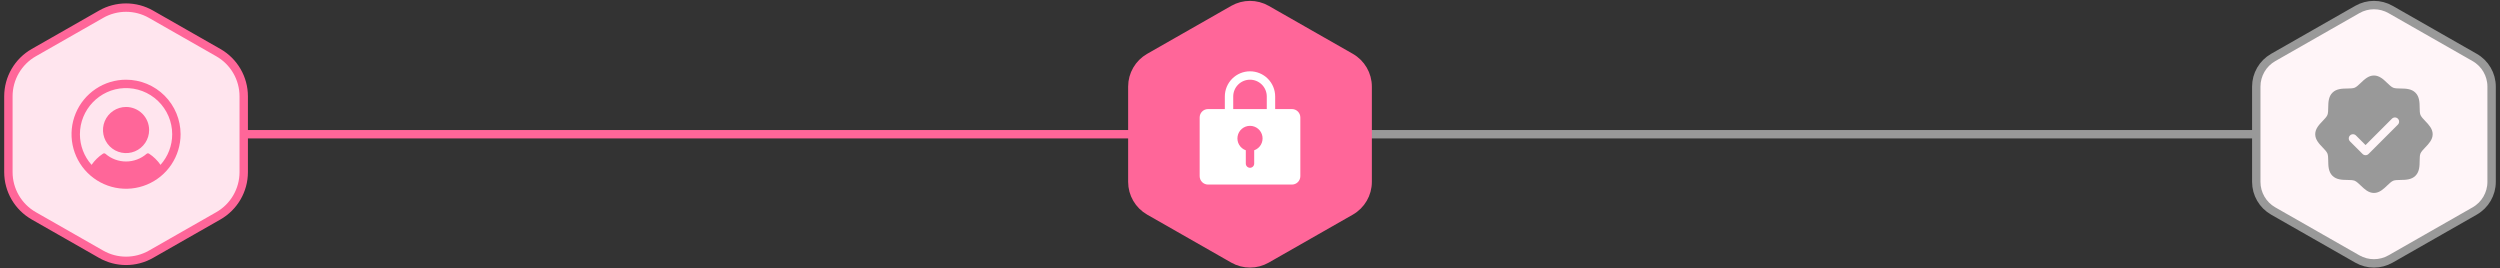 <svg width="298" height="32" viewBox="0 0 298 32" fill="none" xmlns="http://www.w3.org/2000/svg">
<rect x="0" y="0" width="298" height="32" fill="#333333" stroke="none"/>
<path d="M22 16L149 16" stroke="#FF6699"/>
<path d="M149 16L276 16" stroke="#999999"/>
<path d="M12.053 1.696C13.896 0.645 16.156 0.645 17.999 1.696L22.039 4L26.025 6.273C27.896 7.341 29.052 9.33 29.052 11.485L29.052 16L29.052 20.515C29.052 22.67 27.896 24.659 26.025 25.727L22.039 28L17.999 30.305C16.156 31.355 13.896 31.355 12.053 30.305L8.013 28L4.027 25.727C2.156 24.659 1 22.67 1 20.515L1 16L1 11.485C1 9.33 2.156 7.341 4.027 6.273L8.013 4L12.053 1.696Z" fill="#FFE5EE" stroke="#FF6699"/>
<g clip-path="url(#clip0_102_1638)">
<path d="M17.776 15.5C17.776 16.044 17.615 16.576 17.312 17.028C17.01 17.48 16.581 17.832 16.078 18.041C15.576 18.249 15.023 18.303 14.489 18.197C13.956 18.091 13.466 17.829 13.081 17.445C12.697 17.06 12.435 16.57 12.329 16.037C12.223 15.503 12.277 14.95 12.485 14.448C12.693 13.945 13.046 13.516 13.498 13.213C13.95 12.911 14.482 12.75 15.026 12.75C15.755 12.751 16.454 13.041 16.97 13.556C17.485 14.072 17.775 14.771 17.776 15.5ZM21.526 16C21.526 17.286 21.145 18.542 20.43 19.611C19.716 20.68 18.701 21.513 17.513 22.005C16.326 22.497 15.019 22.626 13.758 22.375C12.497 22.124 11.339 21.505 10.43 20.596C9.521 19.687 8.902 18.529 8.651 17.268C8.4 16.007 8.529 14.7 9.021 13.513C9.513 12.325 10.346 11.31 11.415 10.595C12.484 9.881 13.74 9.5 15.026 9.5C16.749 9.502 18.401 10.187 19.62 11.406C20.839 12.624 21.524 14.277 21.526 16ZM20.526 16C20.525 15.26 20.375 14.527 20.085 13.846C19.794 13.165 19.369 12.55 18.836 12.037C18.302 11.524 17.671 11.124 16.979 10.86C16.287 10.597 15.549 10.476 14.809 10.504C11.865 10.618 9.518 13.07 9.526 16.016C9.529 17.357 10.023 18.65 10.916 19.651C11.28 19.123 11.741 18.671 12.276 18.319C12.322 18.289 12.376 18.274 12.43 18.278C12.485 18.282 12.537 18.303 12.578 18.339C13.257 18.927 14.126 19.25 15.024 19.25C15.922 19.25 16.791 18.927 17.47 18.339C17.512 18.303 17.563 18.282 17.618 18.278C17.672 18.274 17.727 18.289 17.772 18.319C18.308 18.671 18.77 19.123 19.134 19.651C20.031 18.646 20.527 17.347 20.526 16Z" fill="#FF6699"/>
</g>
<path d="M147.018 1.13C148.247 0.43 149.753 0.43 150.982 1.13L156.013 4L161.008 6.849C162.256 7.561 163.026 8.887 163.026 10.323L163.026 16L163.026 21.677C163.026 23.113 162.256 24.439 161.008 25.151L156.013 28L150.982 30.87C149.753 31.57 148.247 31.57 147.018 30.87L141.987 28L136.992 25.151C135.744 24.439 134.974 23.113 134.974 21.677L134.974 16L134.974 10.323C134.974 8.887 135.744 7.561 136.992 6.849L141.987 4L147.018 1.13Z" fill="#FF6699" stroke="#FF6699"/>
<g clip-path="url(#clip1_102_1638)">
<path d="M154 13H152V11.5C152 10.704 151.684 9.941 151.121 9.379C150.559 8.816 149.796 8.5 149 8.5C148.204 8.5 147.441 8.816 146.879 9.379C146.316 9.941 146 10.704 146 11.5V13H144C143.735 13 143.48 13.105 143.293 13.293C143.105 13.48 143 13.735 143 14V21C143 21.265 143.105 21.52 143.293 21.707C143.48 21.895 143.735 22 144 22H154C154.265 22 154.52 21.895 154.707 21.707C154.895 21.52 155 21.265 155 21V14C155 13.735 154.895 13.48 154.707 13.293C154.52 13.105 154.265 13 154 13ZM149.5 17.914V19.5C149.5 19.633 149.447 19.76 149.354 19.854C149.26 19.947 149.133 20 149 20C148.867 20 148.74 19.947 148.646 19.854C148.553 19.76 148.5 19.633 148.5 19.5V17.914C148.166 17.796 147.885 17.564 147.706 17.259C147.527 16.954 147.462 16.595 147.522 16.247C147.581 15.898 147.763 15.581 148.033 15.353C148.304 15.125 148.646 15 149 15C149.354 15 149.696 15.125 149.967 15.353C150.237 15.581 150.419 15.898 150.478 16.247C150.538 16.595 150.473 16.954 150.294 17.259C150.115 17.564 149.834 17.796 149.5 17.914ZM151 13H147V11.5C147 10.97 147.211 10.461 147.586 10.086C147.961 9.711 148.47 9.5 149 9.5C149.53 9.5 150.039 9.711 150.414 10.086C150.789 10.461 151 10.97 151 11.5V13Z" fill="white"/>
</g>
<path d="M280.992 1.13C282.221 0.43 283.727 0.43 284.956 1.13L289.987 4L294.982 6.849C296.23 7.561 297 8.887 297 10.323L297 16L297 21.677C297 23.113 296.23 24.439 294.982 25.151L289.987 28L284.956 30.87C283.727 31.57 282.221 31.57 280.992 30.87L275.961 28L270.966 25.151C269.718 24.439 268.948 23.113 268.948 21.677L268.948 16L268.948 10.323C268.948 8.887 269.718 7.561 270.966 6.849L275.961 4L280.992 1.13Z" fill="#FFF5F8" stroke="#999999"/>
<g clip-path="url(#clip2_102_1638)">
<path d="M289.09 14.426C288.855 14.18 288.611 13.926 288.519 13.703C288.434 13.499 288.429 13.16 288.424 12.832C288.415 12.222 288.405 11.531 287.924 11.05C287.443 10.569 286.752 10.559 286.142 10.55C285.814 10.545 285.475 10.54 285.271 10.455C285.048 10.363 284.794 10.119 284.548 9.884C284.116 9.469 283.626 9 282.974 9C282.321 9 281.832 9.469 281.4 9.884C281.154 10.119 280.9 10.363 280.677 10.455C280.474 10.54 280.134 10.545 279.806 10.55C279.196 10.559 278.505 10.569 278.024 11.05C277.543 11.531 277.536 12.222 277.524 12.832C277.519 13.16 277.514 13.499 277.429 13.703C277.337 13.926 277.093 14.18 276.858 14.426C276.443 14.857 275.974 15.348 275.974 16C275.974 16.652 276.443 17.142 276.858 17.574C277.093 17.82 277.337 18.074 277.429 18.297C277.514 18.501 277.519 18.84 277.524 19.168C277.533 19.778 277.543 20.469 278.024 20.95C278.505 21.431 279.196 21.441 279.806 21.45C280.134 21.455 280.473 21.46 280.677 21.545C280.9 21.637 281.154 21.881 281.4 22.116C281.831 22.531 282.321 23 282.974 23C283.626 23 284.116 22.531 284.548 22.116C284.794 21.881 285.048 21.637 285.271 21.545C285.475 21.46 285.814 21.455 286.142 21.45C286.752 21.441 287.443 21.431 287.924 20.95C288.405 20.469 288.415 19.778 288.424 19.168C288.429 18.84 288.434 18.501 288.519 18.297C288.611 18.074 288.855 17.82 289.09 17.574C289.505 17.142 289.974 16.652 289.974 16C289.974 15.348 289.505 14.858 289.09 14.426ZM285.828 14.854L282.328 18.354C282.281 18.4 282.226 18.437 282.165 18.462C282.105 18.487 282.04 18.5 281.974 18.5C281.908 18.5 281.843 18.487 281.783 18.462C281.722 18.437 281.667 18.4 281.62 18.354L280.12 16.854C280.026 16.76 279.974 16.633 279.974 16.5C279.974 16.367 280.026 16.24 280.12 16.146C280.214 16.052 280.341 16 280.474 16C280.607 16 280.734 16.052 280.828 16.146L281.974 17.293L285.12 14.146C285.167 14.1 285.222 14.063 285.283 14.038C285.343 14.013 285.408 14 285.474 14C285.54 14 285.605 14.013 285.665 14.038C285.726 14.063 285.781 14.1 285.828 14.146C285.874 14.193 285.911 14.248 285.936 14.309C285.961 14.369 285.974 14.434 285.974 14.5C285.974 14.566 285.961 14.631 285.936 14.691C285.911 14.752 285.874 14.807 285.828 14.854Z" fill="#999999"/>
</g>
<defs>
<clipPath id="clip0_102_1638">
<rect width="16" height="16" fill="white" transform="translate(7.026 8)"/>
</clipPath>
<clipPath id="clip1_102_1638">
<rect width="16" height="16" fill="white" transform="translate(141 8)"/>
</clipPath>
<clipPath id="clip2_102_1638">
<rect width="16" height="16" fill="white" transform="translate(274.974 8)"/>
</clipPath>
</defs>
</svg>
